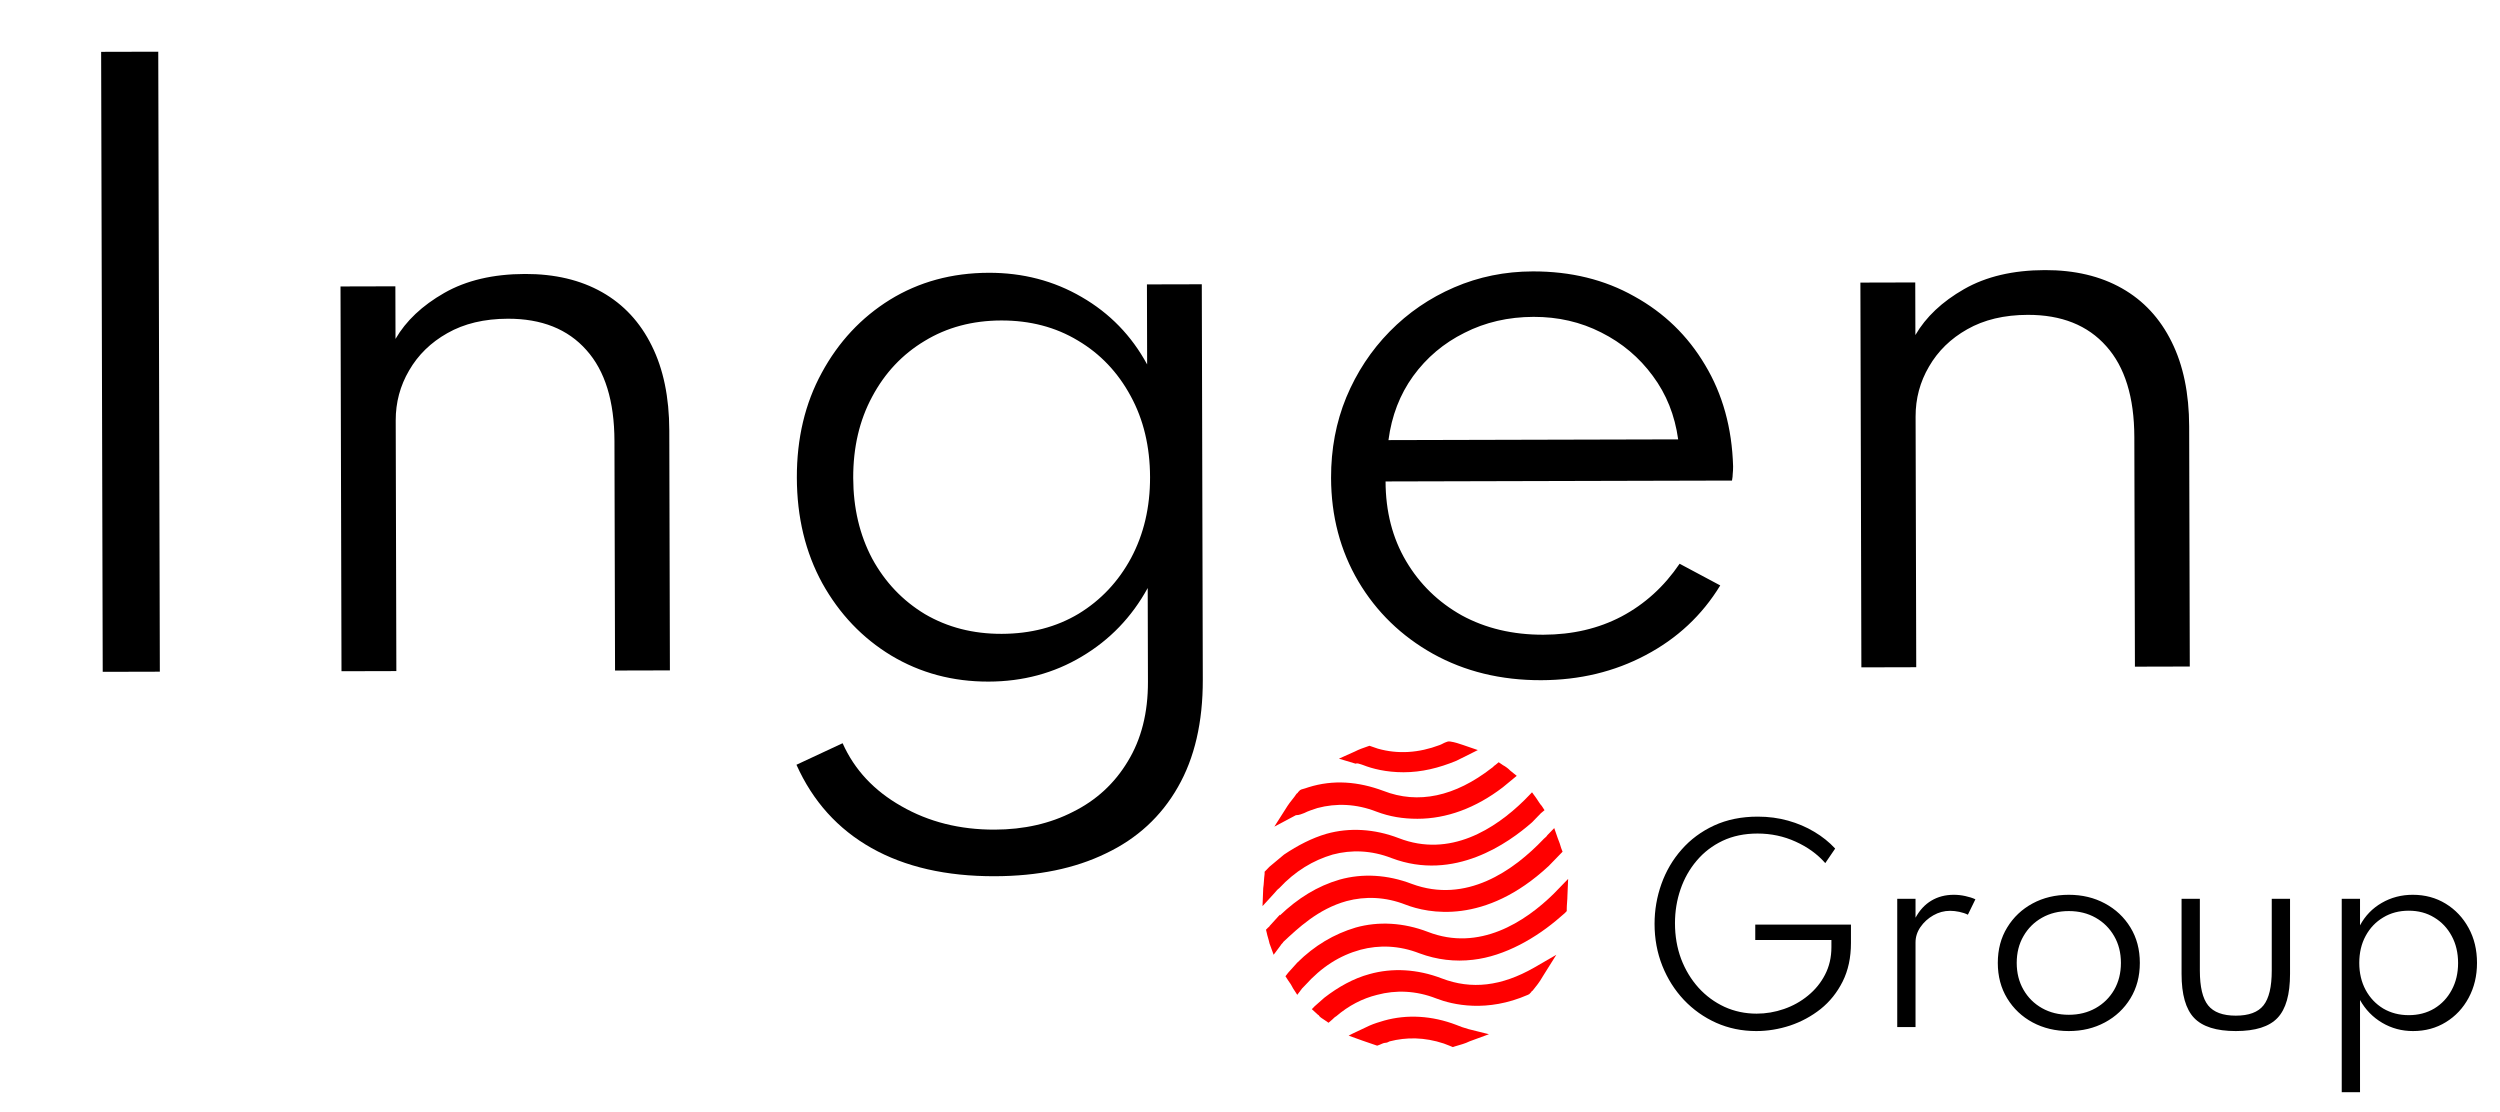 <svg width="499" height="222" viewBox="0 0 499 222" fill="none" xmlns="http://www.w3.org/2000/svg">
<g filter="url(#filter0_d_130_6)">
<path d="M20.503 130.098L20.188 6.348L31.588 6.319L31.903 130.069L20.503 130.098ZM68.162 129.977L67.966 53.177L78.916 53.149L78.943 63.649C81.034 60.044 84.276 56.985 88.67 54.474C93.064 51.963 98.435 50.699 104.785 50.683C110.735 50.668 115.863 51.88 120.17 54.319C124.476 56.758 127.785 60.325 130.097 65.019C132.409 69.663 133.573 75.285 133.59 81.885L133.712 129.81L122.762 129.838L122.645 84.013C122.625 76.063 120.76 70.018 117.049 65.877C113.338 61.687 108.108 59.6 101.358 59.617C96.658 59.629 92.635 60.589 89.29 62.498C85.995 64.356 83.451 66.838 81.659 69.942C79.867 72.997 78.975 76.324 78.985 79.924L79.112 129.949L68.162 129.977ZM198.553 170.895C188.853 170.92 180.648 169.041 173.939 165.258C167.229 161.475 162.24 155.937 158.971 148.646L168.185 144.347C170.549 149.641 174.46 153.831 179.917 156.917C185.375 160.054 191.579 161.613 198.529 161.595C204.379 161.58 209.601 160.392 214.195 158.03C218.84 155.718 222.481 152.359 225.12 147.952C227.809 143.546 229.145 138.267 229.13 132.117L229.082 113.367C225.897 119.175 221.508 123.737 215.917 127.051C210.375 130.365 204.179 132.031 197.329 132.048C190.179 132.066 183.7 130.333 177.891 126.848C172.132 123.362 167.545 118.549 164.129 112.407C160.764 106.266 159.071 99.245 159.051 91.345C159.031 83.495 160.688 76.516 164.022 70.408C167.357 64.249 171.894 59.388 177.635 55.823C183.426 52.258 189.997 50.467 197.347 50.448C204.147 50.431 210.326 52.04 215.884 55.276C221.492 58.511 225.854 63 228.968 68.742L228.928 52.767L239.878 52.74L240.078 131.639C240.1 140.139 238.443 147.294 235.108 153.102C231.773 158.961 226.984 163.373 220.742 166.339C214.549 169.354 207.153 170.873 198.553 170.895ZM199.93 122.516C205.73 122.502 210.852 121.164 215.295 118.502C219.738 115.791 223.229 112.082 225.767 107.376C228.305 102.619 229.566 97.241 229.551 91.241C229.535 85.141 228.246 79.744 225.684 75.051C223.122 70.307 219.613 66.616 215.156 63.978C210.699 61.289 205.596 59.952 199.846 59.967C194.096 59.981 188.999 61.344 184.556 64.055C180.113 66.717 176.622 70.426 174.085 75.182C171.547 79.888 170.285 85.292 170.301 91.392C170.316 97.392 171.58 102.764 174.092 107.507C176.654 112.201 180.163 115.892 184.62 118.58C189.127 121.219 194.23 122.531 199.93 122.516ZM307.634 131.768C299.584 131.788 292.38 130.031 286.02 126.498C279.711 122.964 274.749 118.151 271.134 112.06C267.518 105.92 265.701 99.024 265.681 91.374C265.666 85.624 266.678 80.272 268.715 75.316C270.803 70.311 273.691 65.929 277.382 62.169C281.072 58.41 285.365 55.474 290.26 53.361C295.154 51.249 300.376 50.186 305.926 50.172C313.526 50.152 320.281 51.81 326.189 55.145C332.148 58.43 336.859 62.993 340.324 68.834C343.839 74.675 345.706 81.421 345.926 89.07C345.927 89.67 345.903 90.17 345.854 90.57C345.855 90.92 345.806 91.37 345.708 91.921L276.558 92.097C276.573 98.097 277.937 103.393 280.648 107.986C283.36 112.579 287.069 116.195 291.776 118.833C296.533 121.421 301.961 122.707 308.061 122.691C313.861 122.677 319.058 121.464 323.652 119.052C328.295 116.59 332.162 113.08 335.25 108.522L343.361 112.852C339.726 118.811 334.763 123.449 328.471 126.765C322.23 130.08 315.284 131.748 307.634 131.768ZM277.137 83.845L334.962 83.698C334.3 78.9 332.614 74.679 329.905 71.036C327.195 67.343 323.763 64.451 319.607 62.362C315.502 60.272 311 59.234 306.1 59.246C301.05 59.259 296.452 60.321 292.308 62.431C288.163 64.492 284.745 67.376 282.055 71.082C279.414 74.739 277.775 78.993 277.137 83.845ZM371.53 129.205L371.335 52.405L382.285 52.377L382.311 62.877C384.402 59.272 387.644 56.214 392.038 53.703C396.432 51.191 401.803 49.928 408.153 49.912C414.103 49.897 419.232 51.108 423.538 53.548C427.844 55.987 431.153 59.553 433.465 64.247C435.777 68.891 436.941 74.513 436.958 81.114L437.08 129.038L426.13 129.066L426.013 83.241C425.993 75.291 424.128 69.246 420.417 65.106C416.706 60.915 411.476 58.828 404.726 58.845C400.026 58.857 396.004 59.818 392.658 61.726C389.363 63.584 386.819 66.066 385.027 69.171C383.235 72.225 382.344 75.552 382.353 79.152L382.48 129.177L371.53 129.205Z" fill="black"/>
</g>
<g filter="url(#filter1_d_130_6)">
<path d="M350.55 201.8C347.683 201.8 345.017 201.25 342.55 200.15C340.1 199.05 337.95 197.525 336.1 195.575C334.267 193.625 332.833 191.358 331.8 188.775C330.767 186.175 330.25 183.383 330.25 180.4C330.25 177.65 330.708 174.992 331.625 172.425C332.542 169.858 333.883 167.575 335.65 165.575C337.417 163.558 339.575 161.958 342.125 160.775C344.692 159.592 347.6 159 350.85 159C352.983 159 355 159.267 356.9 159.8C358.8 160.333 360.542 161.075 362.125 162.025C363.725 162.975 365.117 164.092 366.3 165.375L364.325 168.275C362.758 166.492 360.792 165.067 358.425 164C356.058 162.917 353.517 162.375 350.8 162.375C348.2 162.375 345.875 162.858 343.825 163.825C341.792 164.792 340.067 166.117 338.65 167.8C337.233 169.467 336.158 171.375 335.425 173.525C334.692 175.658 334.325 177.908 334.325 180.275C334.325 182.825 334.733 185.2 335.55 187.4C336.383 189.583 337.542 191.5 339.025 193.15C340.508 194.783 342.242 196.058 344.225 196.975C346.208 197.875 348.342 198.325 350.625 198.325C352.475 198.325 354.292 198.017 356.075 197.4C357.858 196.783 359.458 195.892 360.875 194.725C362.308 193.558 363.442 192.167 364.275 190.55C365.125 188.917 365.55 187.083 365.55 185.05V183.625H350.35V180.55H369.45V184.225C369.45 187.142 368.9 189.7 367.8 191.9C366.7 194.1 365.233 195.933 363.4 197.4C361.567 198.85 359.533 199.95 357.3 200.7C355.067 201.433 352.817 201.8 350.55 201.8ZM378.689 201V175.4H382.339V179.175C383.156 177.675 384.206 176.542 385.489 175.775C386.789 174.992 388.289 174.6 389.989 174.6C390.739 174.6 391.498 174.683 392.264 174.85C393.048 175.017 393.723 175.233 394.289 175.5L392.789 178.575C392.289 178.325 391.714 178.133 391.064 178C390.431 177.867 389.823 177.8 389.239 177.8C388.056 177.8 386.939 178.1 385.889 178.7C384.839 179.3 383.981 180.083 383.314 181.05C382.664 182 382.339 183.017 382.339 184.1V201H378.689ZM412.936 201.8C410.269 201.8 407.861 201.225 405.711 200.075C403.578 198.925 401.886 197.325 400.636 195.275C399.386 193.225 398.761 190.867 398.761 188.2C398.761 185.517 399.386 183.158 400.636 181.125C401.886 179.075 403.578 177.475 405.711 176.325C407.844 175.175 410.253 174.6 412.936 174.6C415.603 174.6 418.003 175.175 420.136 176.325C422.286 177.475 423.986 179.075 425.236 181.125C426.486 183.158 427.111 185.517 427.111 188.2C427.111 190.867 426.486 193.225 425.236 195.275C423.986 197.325 422.286 198.925 420.136 200.075C418.003 201.225 415.603 201.8 412.936 201.8ZM412.936 198.55C414.936 198.55 416.719 198.108 418.286 197.225C419.853 196.342 421.086 195.125 421.986 193.575C422.886 192.008 423.336 190.217 423.336 188.2C423.336 186.183 422.886 184.4 421.986 182.85C421.086 181.283 419.853 180.058 418.286 179.175C416.719 178.292 414.936 177.85 412.936 177.85C410.936 177.85 409.153 178.292 407.586 179.175C406.019 180.058 404.786 181.283 403.886 182.85C402.986 184.4 402.536 186.183 402.536 188.2C402.536 190.2 402.986 191.983 403.886 193.55C404.786 195.117 406.019 196.342 407.586 197.225C409.153 198.108 410.936 198.55 412.936 198.55ZM446.266 201.8C442.383 201.8 439.608 200.925 437.941 199.175C436.274 197.425 435.441 194.5 435.441 190.4V175.4H439.091V189.75C439.091 192.983 439.641 195.292 440.741 196.675C441.841 198.042 443.683 198.725 446.266 198.725C448.866 198.725 450.708 198.042 451.791 196.675C452.891 195.292 453.441 192.983 453.441 189.75V175.4H457.091V190.4C457.091 194.5 456.258 197.425 454.591 199.175C452.941 200.925 450.166 201.8 446.266 201.8ZM467.41 214V175.4H471.06V180.7C472.093 178.783 473.535 177.292 475.385 176.225C477.252 175.142 479.318 174.6 481.585 174.6C484.035 174.6 486.227 175.192 488.16 176.375C490.093 177.558 491.618 179.175 492.735 181.225C493.852 183.258 494.41 185.583 494.41 188.2C494.41 190.783 493.852 193.108 492.735 195.175C491.635 197.225 490.118 198.842 488.185 200.025C486.268 201.208 484.085 201.8 481.635 201.8C479.402 201.8 477.352 201.25 475.485 200.15C473.618 199.05 472.143 197.533 471.06 195.6V214H467.41ZM480.785 198.625C482.702 198.625 484.402 198.183 485.885 197.3C487.368 196.4 488.527 195.167 489.36 193.6C490.21 192.033 490.635 190.242 490.635 188.225C490.635 186.192 490.21 184.392 489.36 182.825C488.51 181.242 487.343 180.008 485.86 179.125C484.393 178.225 482.702 177.775 480.785 177.775C478.868 177.775 477.168 178.225 475.685 179.125C474.202 180.008 473.035 181.233 472.185 182.8C471.335 184.367 470.91 186.167 470.91 188.2C470.91 190.217 471.335 192.017 472.185 193.6C473.035 195.167 474.202 196.4 475.685 197.3C477.185 198.183 478.885 198.625 480.785 198.625Z" fill="black"/>
</g>
<path d="M287.768 195.286C282.916 193.429 277.925 193.143 273.35 194.429C270.161 195.286 267.111 197 264.339 199.143L262.398 200.857L261.843 201.429L263.091 202.571C263.229 202.571 263.23 202.714 263.368 202.857C263.645 203.143 263.923 203.286 264.339 203.571L265.17 204.143L266.002 203.429C266.141 203.286 266.418 203 266.695 202.857C269.191 200.714 271.964 199.286 274.875 198.571C278.618 197.571 282.639 197.714 286.659 199.286C289.986 200.571 296.78 202.143 304.959 198.571L305.236 198.429L305.652 198C305.652 197.857 305.791 197.857 305.93 197.714C306.623 196.857 307.316 196 307.87 195L310.643 190.571L306.207 193.143C299.691 196.857 293.73 197.571 287.768 195.286Z" fill="#FF0000"/>
<path d="M268.775 179.857C272.518 178.857 276.539 179 280.559 180.571C284.995 182.286 296.364 184.714 309.118 172.857L311.198 170.714L311.336 170.571L311.891 170L311.614 169.286C311.475 168.714 311.198 168 310.92 167.286L310.227 165.286L308.841 166.714C308.702 167 308.425 167.143 308.148 167.429C302.048 173.857 292.62 180.429 281.807 176.429C276.955 174.571 271.964 174.286 267.389 175.571C262.952 176.857 259.07 179.286 255.466 182.714V182.571L253.386 184.857C253.386 185 253.248 185 253.109 185.143L252.693 185.571L252.832 186.143C252.97 186.857 253.248 187.571 253.386 188.286L254.218 190.571L255.605 188.714C255.743 188.429 256.02 188.286 256.159 188C259.07 185.286 263.091 181.429 268.775 179.857Z" fill="#FF0000"/>
<path d="M255.327 177.286C258.516 173.857 262.12 171.714 266.002 170.571C269.745 169.571 273.766 169.714 277.786 171.286C290.264 176 301.077 168.286 305.791 164.143L307.593 162.286L308.286 161.714L307.732 160.857C307.316 160.429 307.039 159.857 306.623 159.286L305.791 158.143L304.82 159.143C304.682 159.286 304.405 159.571 304.266 159.714C298.443 165.429 289.432 171.286 279.173 167.286C274.32 165.429 269.33 165.143 264.755 166.429C261.843 167.286 259.07 168.714 256.298 170.571L253.386 173C253.109 173.286 252.97 173.429 252.693 173.714L252.416 174V174.429C252.277 175.429 252.277 176.429 252.139 177.286L252 180.857L254.357 178.286C254.634 178 254.911 177.571 255.327 177.286Z" fill="#FF0000"/>
<path d="M291.789 205L291.511 205.857L291.789 205C291.373 204.857 291.095 204.714 290.68 204.571C285.827 202.714 280.836 202.429 276.261 203.714C275.291 204 274.32 204.286 273.35 204.714L270.023 206.286L269.191 206.714L271.964 207.714C272.795 208 273.627 208.286 274.459 208.571L274.875 208.714L275.291 208.571C275.707 208.429 276.123 208.143 276.539 208.143C276.816 208.143 277.093 208 277.37 207.857C280.698 207 284.302 207 288.184 208.286C288.6 208.429 288.877 208.571 289.293 208.714L289.986 209L290.402 208.857C291.373 208.571 292.482 208.286 293.314 207.857L297.195 206.429L293.175 205.429C292.759 205.286 292.205 205.143 291.789 205Z" fill="#FF0000"/>
<path d="M313 175.429L310.921 177.571C310.643 177.857 310.366 178.143 310.089 178.429C304.405 184 295.255 190 284.996 186C280.143 184.143 275.152 183.857 270.577 185.143C266.28 186.429 262.398 188.714 258.932 192.143L257.13 194.143L256.575 194.857L257.13 195.714C257.546 196.286 257.823 196.714 258.1 197.286L258.932 198.571L259.902 197.286C260.041 197.143 260.318 196.857 260.457 196.714C263.784 193 267.389 190.714 271.548 189.571C275.291 188.571 279.311 188.714 283.332 190.286C286.798 191.571 290.402 192 294.007 191.571C300.384 190.857 306.761 187.143 311.475 183C311.752 182.714 312.03 182.571 312.307 182.286L312.723 181.857V181.429C312.723 180.571 312.861 179.571 312.861 178.714L313 175.429Z" fill="#FF0000"/>
<path d="M260.318 162.286L259.902 161.429L260.318 162.286C261.15 161.857 262.12 161.571 262.952 161.286C266.695 160.286 270.716 160.429 274.736 162C277.37 163 280.005 163.429 282.916 163.429C288.739 163.429 294.561 161.286 299.968 157.143L302.048 155.429L302.741 154.857L301.493 153.857C301.077 153.429 300.523 153 299.968 152.714L299.136 152.143L298.443 152.714C298.166 152.857 298.027 153.143 297.75 153.286C290.402 159 283.055 160.571 276.123 157.857C271.132 156 266.141 155.571 261.15 157.143C260.734 157.286 260.318 157.429 259.764 157.571L259.486 157.714L259.07 158.143C259.07 158.286 258.932 158.286 258.793 158.429C258.239 159.286 257.545 160 256.991 160.857L254.357 165L258.655 162.714C259.348 162.714 259.902 162.429 260.318 162.286Z" fill="#FF0000"/>
<path d="M271.686 152.571L272.102 152.714C273.905 153.429 276.677 154.143 280.143 154.143C283.748 154.143 287.214 153.286 290.68 151.857L294.977 149.714L292.066 148.714C291.234 148.429 290.402 148.143 289.432 148H289.016L288.6 148.143C288.184 148.286 287.768 148.571 287.352 148.714C283.193 150.286 279.034 150.571 275.014 149.429C274.598 149.286 274.182 149.143 273.766 149L273.35 148.857L272.934 149C272.102 149.286 271.27 149.571 270.439 150L267.25 151.429L270.577 152.429C270.855 152.286 271.27 152.429 271.686 152.571Z" fill="#FF0000"/>
<defs>
<filter id="filter0_d_130_6" x="16.188" y="5.289" width="424.996" height="174.059" filterUnits="userSpaceOnUse" color-interpolation-filters="sRGB">
<feFlood flood-opacity="0" result="BackgroundImageFix"/>
<feColorMatrix in="SourceAlpha" type="matrix" values="0 0 0 0 0 0 0 0 0 0 0 0 0 0 0 0 0 0 127 0" result="hardAlpha"/>
<feOffset dy="4"/>
<feGaussianBlur stdDeviation="2"/>
<feComposite in2="hardAlpha" operator="out"/>
<feColorMatrix type="matrix" values="0 0 0 0 0 0 0 0 0 0 0 0 0 0 0 0 0 0 0.25 0"/>
<feBlend mode="normal" in2="BackgroundImageFix" result="effect1_dropShadow_130_6"/>
<feBlend mode="normal" in="SourceGraphic" in2="effect1_dropShadow_130_6" result="shape"/>
</filter>
<filter id="filter1_d_130_6" x="326.25" y="159" width="172.16" height="63" filterUnits="userSpaceOnUse" color-interpolation-filters="sRGB">
<feFlood flood-opacity="0" result="BackgroundImageFix"/>
<feColorMatrix in="SourceAlpha" type="matrix" values="0 0 0 0 0 0 0 0 0 0 0 0 0 0 0 0 0 0 127 0" result="hardAlpha"/>
<feOffset dy="4"/>
<feGaussianBlur stdDeviation="2"/>
<feComposite in2="hardAlpha" operator="out"/>
<feColorMatrix type="matrix" values="0 0 0 0 0 0 0 0 0 0 0 0 0 0 0 0 0 0 0.25 0"/>
<feBlend mode="normal" in2="BackgroundImageFix" result="effect1_dropShadow_130_6"/>
<feBlend mode="normal" in="SourceGraphic" in2="effect1_dropShadow_130_6" result="shape"/>
</filter>
</defs>
</svg>
